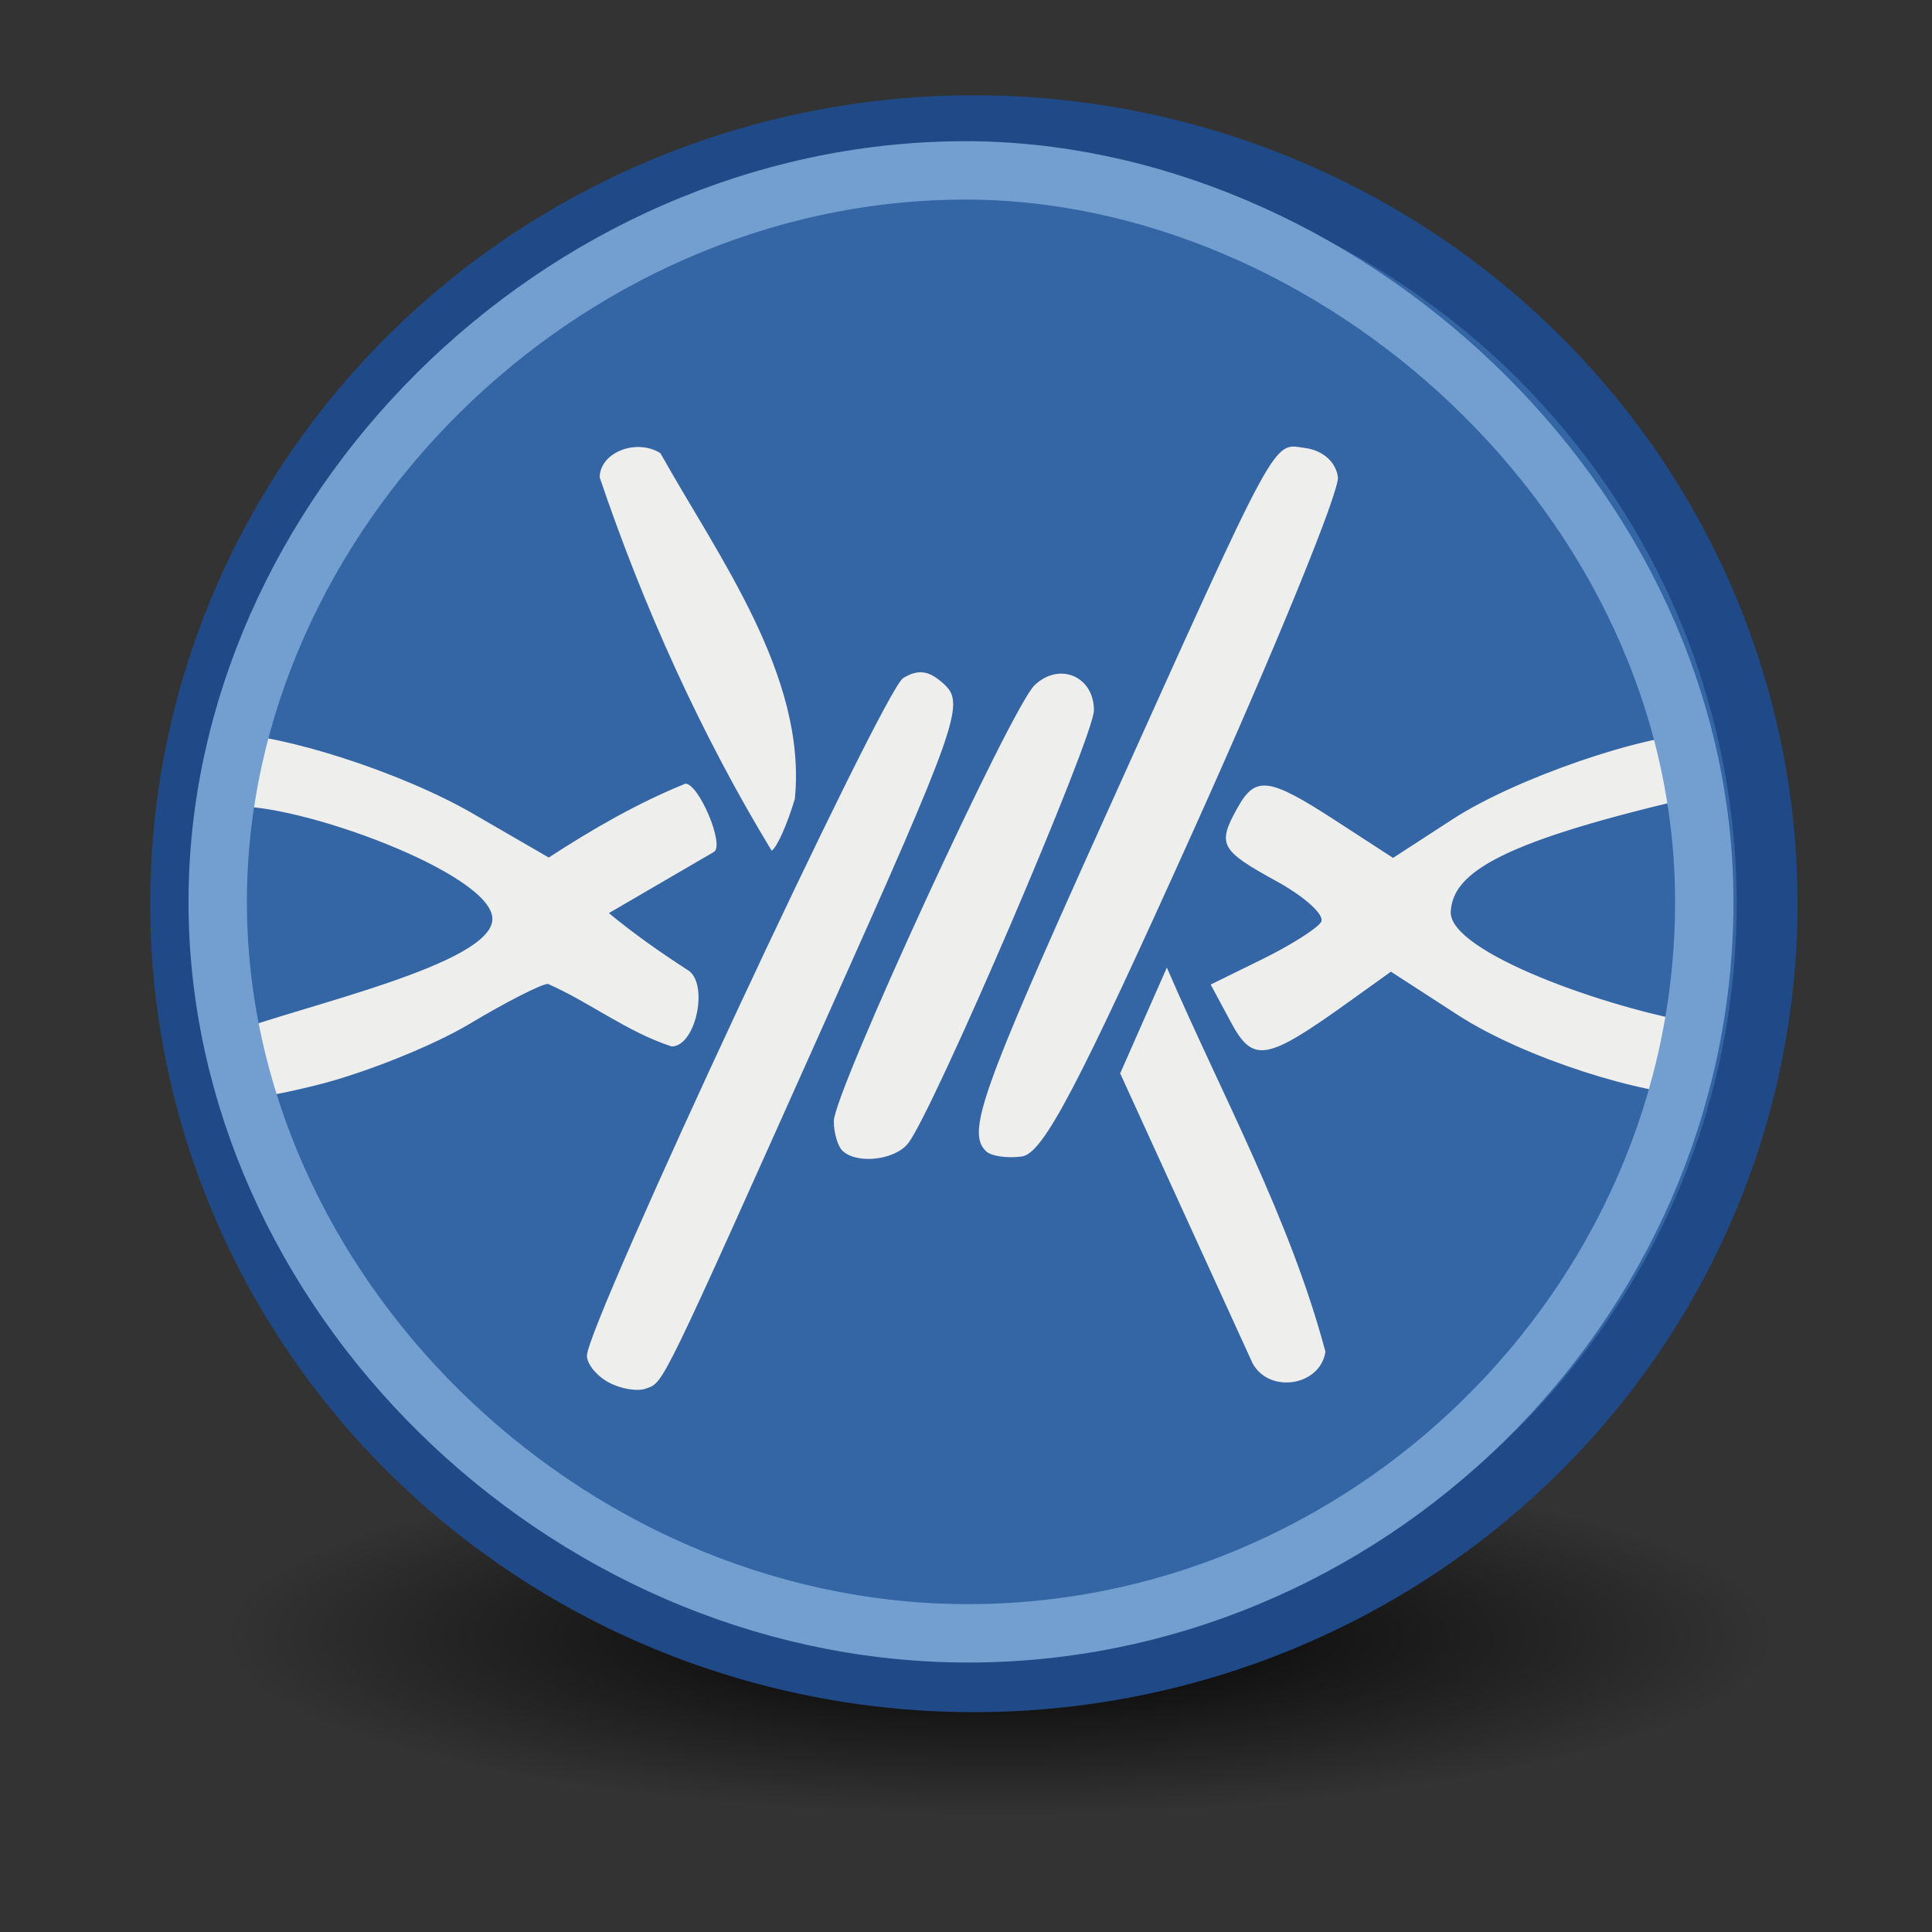 <?xml version="1.0" encoding="UTF-8" standalone="no"?>
<!-- Created with Inkscape (http://www.inkscape.org/) -->
<svg
   xmlns:dc="http://purl.org/dc/elements/1.1/"
   xmlns:cc="http://web.resource.org/cc/"
   xmlns:rdf="http://www.w3.org/1999/02/22-rdf-syntax-ns#"
   xmlns:svg="http://www.w3.org/2000/svg"
   xmlns="http://www.w3.org/2000/svg"
   xmlns:xlink="http://www.w3.org/1999/xlink"
   xmlns:sodipodi="http://sodipodi.sourceforge.net/DTD/sodipodi-0.dtd"
   xmlns:inkscape="http://www.inkscape.org/namespaces/inkscape"
   width="64px"
   height="64px"
   id="svg2676"
   sodipodi:version="0.32"
   inkscape:version="0.45.1"
   sodipodi:docbase="D:\stefan\icons\self\forstwire tango"
   sodipodi:docname="frostwire_16x16.svg"
   inkscape:output_extension="org.inkscape.output.svg.inkscape"
   inkscape:export-filename="D:\stefan\icons\self\forstwire tango\frostwire_16x16.png"
   inkscape:export-xdpi="22.5"
   inkscape:export-ydpi="22.5">
  <rect width="100%" height="100%" fill="#333333" stroke="none"/>
  <defs
     id="defs2678">
    <linearGradient
       y2="52.091"
       x2="9.886"
       y1="37.197"
       x1="8.916"
       gradientTransform="matrix(3.124,0,0,0.97,-79.084,272.773)"
       gradientUnits="userSpaceOnUse"
       id="linearGradient6112"
       xlink:href="#linearGradient2152"
       inkscape:collect="always" />
    <linearGradient
       inkscape:collect="always"
       id="linearGradient5204">
      <stop
         style="stop-color:#c4a000;stop-opacity:1;"
         offset="0"
         id="stop5206" />
      <stop
         style="stop-color:#c4a000;stop-opacity:0;"
         offset="1"
         id="stop5208" />
    </linearGradient>
    <linearGradient
       inkscape:collect="always"
       id="linearGradient5196">
      <stop
         style="stop-color:#c4a000;stop-opacity:1;"
         offset="0"
         id="stop5198" />
      <stop
         style="stop-color:#c4a000;stop-opacity:0;"
         offset="1"
         id="stop5200" />
    </linearGradient>
    <linearGradient
       id="linearGradient6045">
      <stop
         style="stop-color:#ffffff;stop-opacity:1;"
         offset="0"
         id="stop6047" />
      <stop
         style="stop-color:#fff520;stop-opacity:0.891;"
         offset="0.5"
         id="stop6049" />
      <stop
         style="stop-color:#fff300;stop-opacity:0;"
         offset="1"
         id="stop6051" />
    </linearGradient>
    <radialGradient
       inkscape:collect="always"
       xlink:href="#linearGradient12512"
       id="radialGradient6053"
       gradientUnits="userSpaceOnUse"
       cx="55"
       cy="125"
       fx="55"
       fy="125"
       r="14.375" />
    <linearGradient
       id="linearGradient10653">
      <stop
         style="stop-color:#f3f4ff;stop-opacity:1;"
         offset="0"
         id="stop10655" />
      <stop
         style="stop-color:#9193af;stop-opacity:1;"
         offset="1"
         id="stop10657" />
    </linearGradient>
    <linearGradient
       id="linearGradient42174">
      <stop
         style="stop-color:#a0a0a0;stop-opacity:1;"
         offset="0"
         id="stop42176" />
      <stop
         style="stop-color:#ffffff;stop-opacity:1;"
         offset="1"
         id="stop42178" />
    </linearGradient>
    <linearGradient
       id="linearGradient2145">
      <stop
         style="stop-color:#fffffd;stop-opacity:1;"
         offset="0"
         id="stop2147" />
      <stop
         style="stop-color:#cbcbc9;stop-opacity:1;"
         offset="1"
         id="stop2149" />
    </linearGradient>
    <linearGradient
       id="linearGradient37935">
      <stop
         id="stop37937"
         offset="0"
         style="stop-color:#9497b3;stop-opacity:1;" />
      <stop
         id="stop37939"
         offset="1"
         style="stop-color:#4c4059;stop-opacity:1;" />
    </linearGradient>
    <linearGradient
       id="linearGradient2152">
      <stop
         id="stop2154"
         offset="0"
         style="stop-color:#9aa29a;stop-opacity:1;" />
      <stop
         id="stop2156"
         offset="1"
         style="stop-color:#b5beb5;stop-opacity:1;" />
    </linearGradient>
    <linearGradient
       inkscape:collect="always"
       id="linearGradient3816">
      <stop
         style="stop-color:#000000;stop-opacity:1;"
         offset="0"
         id="stop3818" />
      <stop
         style="stop-color:#000000;stop-opacity:0;"
         offset="1"
         id="stop3820" />
    </linearGradient>
    <radialGradient
       inkscape:collect="always"
       xlink:href="#linearGradient3816"
       id="radialGradient3822"
       cx="31.113"
       cy="19.009"
       fx="31.113"
       fy="19.009"
       r="8.662"
       gradientUnits="userSpaceOnUse" />
    <linearGradient
       inkscape:collect="always"
       xlink:href="#linearGradient2152"
       id="linearGradient4307"
       gradientUnits="userSpaceOnUse"
       gradientTransform="matrix(3.124,0,0,0.97,-31.888,-19.595)"
       x1="8.916"
       y1="37.197"
       x2="9.886"
       y2="52.091" />
    <radialGradient
       inkscape:collect="always"
       xlink:href="#linearGradient10653"
       id="radialGradient4309"
       gradientUnits="userSpaceOnUse"
       cx="11.329"
       cy="10.584"
       fx="11.329"
       fy="10.584"
       r="15.532" />
    <radialGradient
       inkscape:collect="always"
       xlink:href="#linearGradient2145"
       id="radialGradient4311"
       gradientUnits="userSpaceOnUse"
       cx="11.902"
       cy="10.045"
       fx="11.902"
       fy="10.045"
       r="29.293" />
    <linearGradient
       inkscape:collect="always"
       xlink:href="#linearGradient42174"
       id="linearGradient4313"
       gradientUnits="userSpaceOnUse"
       x1="6.342"
       y1="7.789"
       x2="22.218"
       y2="25.884" />
    <radialGradient
       inkscape:collect="always"
       xlink:href="#linearGradient5196"
       id="radialGradient5202"
       cx="23.375"
       cy="10.973"
       fx="23.375"
       fy="10.973"
       r="3.348"
       gradientTransform="matrix(3.63,0,0,3.742,-61.486,-29.186)"
       gradientUnits="userSpaceOnUse" />
    <linearGradient
       inkscape:collect="always"
       xlink:href="#linearGradient5204"
       id="linearGradient5210"
       x1="19.667"
       y1="4.257"
       x2="20.33"
       y2="5.285"
       gradientUnits="userSpaceOnUse" />
    <radialGradient
       inkscape:collect="always"
       xlink:href="#linearGradient37935"
       id="radialGradient5212"
       gradientUnits="userSpaceOnUse"
       cx="8.747"
       cy="6.828"
       fx="8.747"
       fy="6.828"
       r="29.89" />
    <linearGradient
       inkscape:collect="always"
       id="linearGradient5060">
      <stop
         style="stop-color:black;stop-opacity:1;"
         offset="0"
         id="stop5062" />
      <stop
         style="stop-color:black;stop-opacity:0;"
         offset="1"
         id="stop5064" />
    </linearGradient>
    <linearGradient
       id="linearGradient5048">
      <stop
         style="stop-color:black;stop-opacity:0;"
         offset="0"
         id="stop5050" />
      <stop
         id="stop5056"
         offset="0.5"
         style="stop-color:black;stop-opacity:1;" />
      <stop
         style="stop-color:black;stop-opacity:0;"
         offset="1"
         id="stop5052" />
    </linearGradient>
    <linearGradient
       id="linearGradient12512">
      <stop
         style="stop-color:#ffffff;stop-opacity:1;"
         offset="0"
         id="stop12513" />
      <stop
         style="stop-color:#fff520;stop-opacity:0.891;"
         offset="0.5"
         id="stop12517" />
      <stop
         style="stop-color:#fff300;stop-opacity:0;"
         offset="1"
         id="stop12514" />
    </linearGradient>
    <radialGradient
       inkscape:collect="always"
       xlink:href="#linearGradient12512"
       id="radialGradient278"
       gradientUnits="userSpaceOnUse"
       cx="55"
       cy="125"
       fx="55"
       fy="125"
       r="14.375" />
    <linearGradient
       id="linearGradient2094">
      <stop
         style="stop-color:#d6e3f0;stop-opacity:1;"
         offset="0"
         id="stop2096" />
      <stop
         style="stop-color:#95b1cf;stop-opacity:1;"
         offset="1"
         id="stop2098" />
    </linearGradient>
    <linearGradient
       id="linearGradient2803">
      <stop
         id="stop2805"
         offset="0"
         style="stop-color:#ffffff;stop-opacity:1;" />
      <stop
         id="stop2807"
         offset="1"
         style="stop-color:#cbcbcb;stop-opacity:1;" />
    </linearGradient>
    <linearGradient
       id="linearGradient2795">
      <stop
         id="stop2797"
         offset="0"
         style="stop-color:#000000;stop-opacity:0.069;" />
      <stop
         id="stop2799"
         offset="1"
         style="stop-color:#ffffff;stop-opacity:1;" />
    </linearGradient>
    <radialGradient
       inkscape:collect="always"
       xlink:href="#linearGradient5060"
       id="radialGradient5013"
       gradientUnits="userSpaceOnUse"
       cx="605.714"
       cy="486.648"
       fx="605.714"
       fy="486.648"
       r="117.143"
       gradientTransform="matrix(2.774,0,0,1.97,-1891.633,-872.885)" />
    <linearGradient
       inkscape:collect="always"
       xlink:href="#linearGradient5048"
       id="linearGradient5016"
       gradientUnits="userSpaceOnUse"
       x1="302.857"
       y1="366.648"
       x2="302.857"
       y2="609.505"
       gradientTransform="matrix(2.774,0,0,1.97,-1892.179,-872.885)" />
    <radialGradient
       inkscape:collect="always"
       xlink:href="#linearGradient5060"
       id="radialGradient5020"
       gradientUnits="userSpaceOnUse"
       gradientTransform="matrix(-2.774,0,0,1.97,112.762,-872.885)"
       cx="605.714"
       cy="486.648"
       fx="605.714"
       fy="486.648"
       r="117.143" />
    <radialGradient
       inkscape:collect="always"
       xlink:href="#linearGradient3816"
       id="radialGradient10122"
       gradientUnits="userSpaceOnUse"
       cx="31.113"
       cy="19.009"
       fx="31.113"
       fy="19.009"
       r="8.662" />
  </defs>
  <sodipodi:namedview
     id="base"
     pagecolor="#ffffff"
     bordercolor="#666666"
     borderopacity="1.0"
     inkscape:pageopacity="0.0"
     inkscape:pageshadow="2"
     inkscape:zoom="7.7781746"
     inkscape:cx="22.456736"
     inkscape:cy="26.035275"
     inkscape:current-layer="layer1"
     showgrid="true"
     inkscape:document-units="px"
     inkscape:grid-bbox="true"
     inkscape:window-width="979"
     inkscape:window-height="872"
     inkscape:window-x="4"
     inkscape:window-y="20" />
  <g
     id="layer1"
     inkscape:label="Layer 1"
     inkscape:groupmode="layer">
    <path
       d="M 39.775 19.009 A 8.662 8.662 0 1 1  22.451,19.009 A 8.662 8.662 0 1 1  39.775 19.009 z"
       sodipodi:ry="8.6620579"
       sodipodi:rx="8.6620579"
       sodipodi:cy="19.008621"
       sodipodi:cx="31.112698"
       id="path4318"
       style="color:#000000;fill:url(#radialGradient10122);fill-opacity:1;fill-rule:evenodd;stroke:none;stroke-width:1px;stroke-linecap:round;stroke-linejoin:round;marker:none;marker-start:none;marker-mid:none;marker-end:none;stroke-miterlimit:4;stroke-dasharray:none;stroke-dashoffset:0;stroke-opacity:1;visibility:visible;display:inline;overflow:visible"
       sodipodi:type="arc"
       transform="matrix(2.971,0,0,0.685,-59.327,41.166)" />
    <path
       sodipodi:type="arc"
       style="fill:#3465a4;fill-opacity:1;fill-rule:evenodd;stroke:#204a87;stroke-width:1.904;stroke-linecap:round;stroke-linejoin:miter;stroke-miterlimit:4;stroke-dasharray:none;stroke-dashoffset:0;stroke-opacity:1"
       id="path2745"
       sodipodi:cx="36.255295"
       sodipodi:cy="34.494362"
       sodipodi:rx="24.813021"
       sodipodi:ry="24.748737"
       d="M 61.068 34.494 A 24.813 24.749 0 1 1  11.442,34.494 A 24.813 24.749 0 1 1  61.068 34.494 z"
       transform="matrix(1.059,0,0,1.042,-6.133,-6.006)" />
    <path
       id="path7614"
       d="M 7.918,36.435 C 7.917,35.967 7.668,35.319 7.669,34.205 C 10.006,33.316 16.31,31.941 16.311,30.44 C 16.313,28.938 9.816,26.56 7.656,26.72 C 7.656,25.624 7.654,24.751 7.649,24.321 C 9.261,24.321 13.209,25.528 15.683,26.962 L 18.178,28.407 C 19.627,27.465 21.111,26.606 22.704,25.96 C 23.151,25.96 24.005,27.983 23.656,28.217 L 20.17,30.248 C 20.995,30.93 21.867,31.542 22.762,32.122 C 23.499,32.519 23.066,34.665 22.249,34.665 C 20.787,34.192 19.552,33.213 18.152,32.593 C 17.941,32.593 16.769,33.19 15.548,33.921 C 14.327,34.651 12.036,35.566 10.457,35.954 C 7.799,36.607 8.942,36.094 7.918,36.435 z M 56.364,24.302 C 56.37,24.588 56.374,25.34 56.375,26.343 C 49.779,27.852 48.121,28.88 48.058,30.205 C 47.994,31.532 53.235,33.413 56.346,33.915 C 56.336,35.053 56.322,35.729 56.306,36.286 C 54.474,36.286 50.522,35.067 48.299,33.627 L 46.076,32.188 L 44.711,33.167 C 41.936,35.159 41.512,35.233 40.771,33.854 L 40.105,32.615 L 41.804,31.78 C 42.739,31.322 43.619,30.766 43.761,30.545 C 43.903,30.325 43.239,29.716 42.286,29.192 C 40.414,28.164 40.316,27.978 40.992,26.762 C 41.59,25.687 42.029,25.745 44.254,27.19 L 46.147,28.419 L 48.126,27.134 C 50.208,25.782 54.514,24.302 56.364,24.302 z M 20.163,45.794 C 19.762,45.579 19.438,45.178 19.443,44.905 C 19.461,43.847 29.255,22.865 29.919,22.462 C 30.437,22.147 30.803,22.211 31.317,22.706 C 31.958,23.323 31.655,24.176 27.491,33.477 C 21.808,46.171 22,45.776 21.397,45.999 C 21.118,46.102 20.563,46.01 20.163,45.794 z M 41.492,45.158 L 37.107,35.557 L 37.88,33.805 L 38.654,32.052 C 40.47,36.262 42.719,40.333 43.907,44.776 C 43.738,45.915 42.045,46.182 41.492,45.158 z M 27.908,38.12 C 27.75,37.968 27.621,37.526 27.621,37.139 C 27.621,36.199 33.492,23.45 34.269,22.702 C 35.086,21.915 36.238,22.399 36.238,23.528 C 36.238,24.412 30.907,36.836 30.08,37.878 C 29.64,38.433 28.38,38.574 27.908,38.12 z M 32.665,38.137 C 32.021,37.517 32.484,36.204 36.46,27.385 C 42.442,14.117 42.132,14.691 43.247,14.843 C 43.825,14.922 44.253,15.305 44.32,15.804 C 44.381,16.26 42.248,21.483 39.579,27.411 C 35.687,36.056 34.553,38.213 33.849,38.31 C 33.366,38.377 32.833,38.299 32.665,38.137 z M 19.866,15.816 C 19.866,14.992 21.074,14.509 21.877,15.012 C 23.796,18.441 26.731,22.398 26.331,26.461 C 26.08,27.306 25.734,28.08 25.562,28.181 C 23.228,24.339 21.314,20.096 19.866,15.816 z "
       style="fill:#eeeeec;stroke-width:1;stroke-miterlimit:4;stroke-dasharray:none"
       sodipodi:nodetypes="cczccccccccccssccczccccccccssscccccsssssccccccccssssccssssscccccc" />
    <path
       style="fill:none;fill-opacity:1;fill-rule:evenodd;stroke:#729fcf;stroke-width:1.934;stroke-linecap:round;stroke-linejoin:miter;stroke-miterlimit:4;stroke-dasharray:none;stroke-dashoffset:0;stroke-opacity:1"
       d="M 56.456,29.875 C 56.456,43.25 45.176,54.238 31.834,54.105 C 18.616,53.972 7.212,42.751 7.212,29.875 C 7.212,17.124 18.492,5.736 31.834,5.645 C 44.186,5.562 56.456,16.5 56.456,29.875 z "
       id="path5656"
       sodipodi:nodetypes="czzsz" />
  </g>
</svg>
